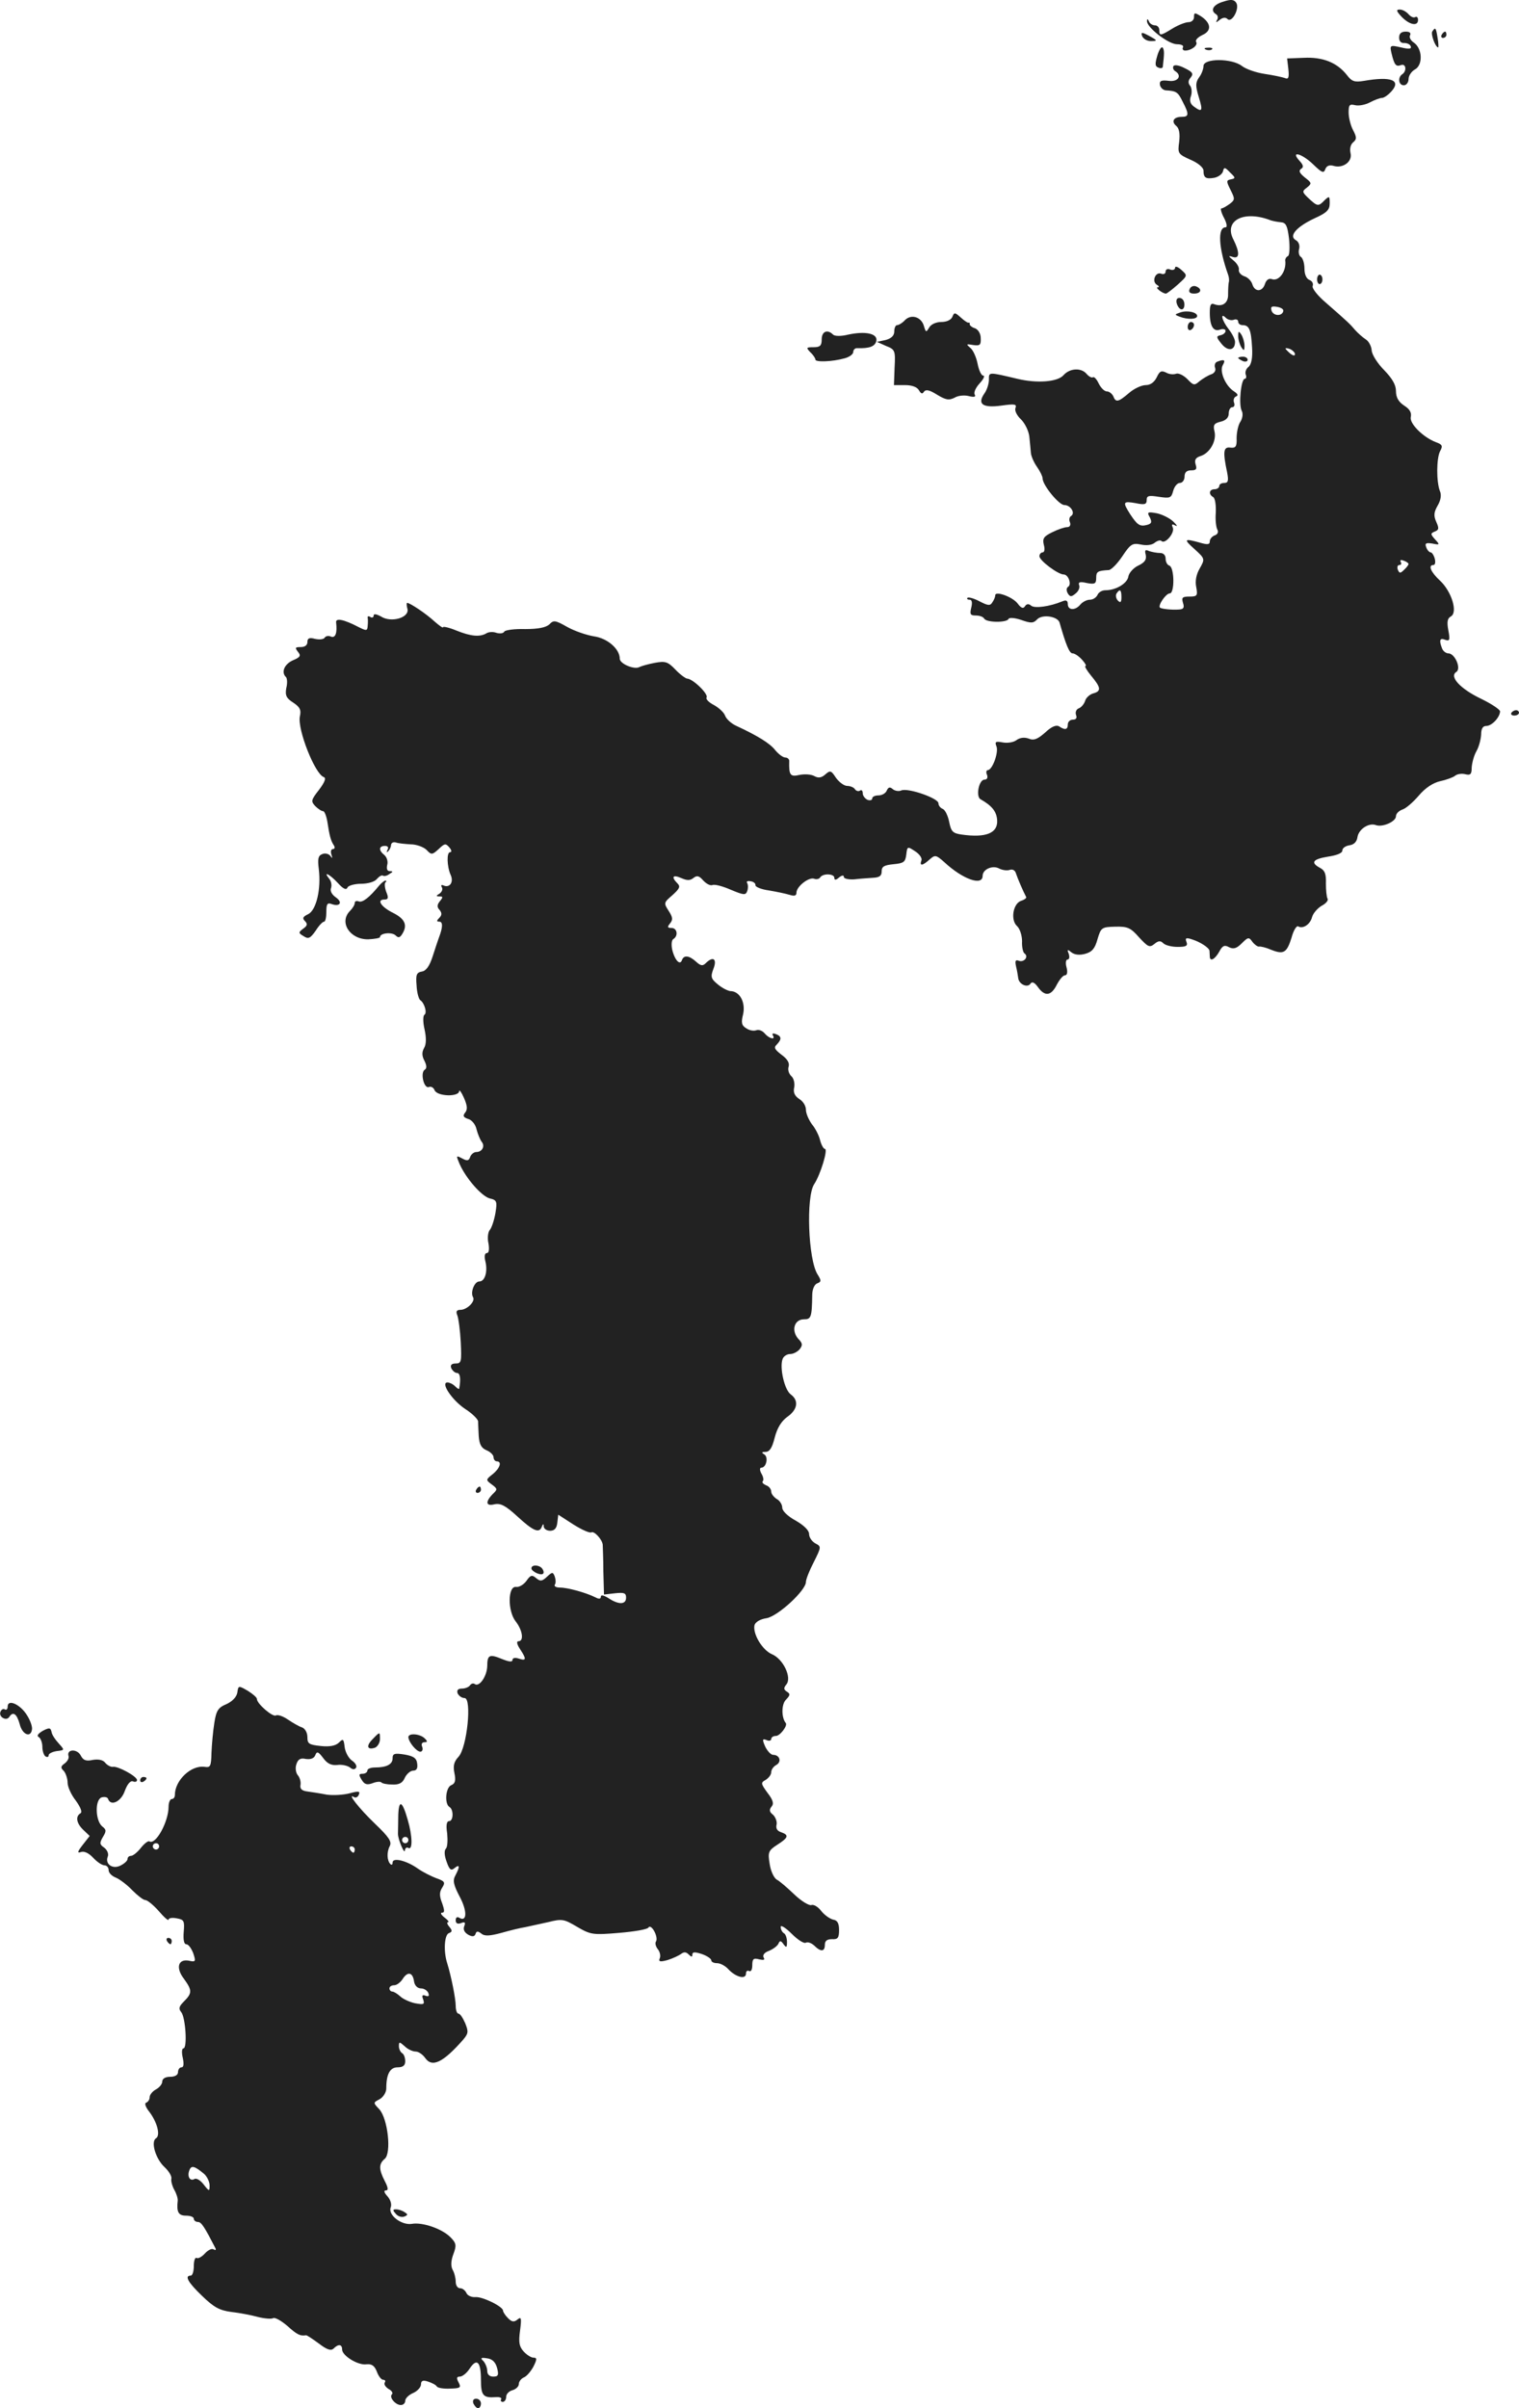 <?xml version="1.0" standalone="no"?>
<!DOCTYPE svg PUBLIC "-//W3C//DTD SVG 20010904//EN"
 "http://www.w3.org/TR/2001/REC-SVG-20010904/DTD/svg10.dtd">
<svg version="1.0" xmlns="http://www.w3.org/2000/svg"
 width="481.427pt" height="763.02pt" viewBox="0 0 481.427 763.02"
 preserveAspectRatio="xMidYMid meet">
<g transform="translate(-764.573,1327.02) scale(0.1,-0.1)"
fill="#222222" stroke="none">
<path d="M11523 13265 c-32 -9 -43 -28 -23 -40 6 -4 7 -12 3 -18 -5 -9 -3 -9
8 0 10 8 19 9 25 3 14 -14 39 33 28 51 -7 11 -17 12 -41 4z"/>
<path d="M12088 13217 c25 -26 52 -31 52 -10 0 8 -4 12 -9 9 -5 -3 -14 1 -21
9 -7 8 -19 15 -28 15 -12 0 -11 -5 6 -23z"/>
<path d="M11430 13216 c0 -9 -8 -16 -17 -16 -10 0 -33 -9 -51 -20 -39 -24 -42
-24 -42 -5 0 8 -6 15 -14 15 -8 0 -17 6 -19 13 -4 8 -6 8 -6 1 -2 -20 68 -74
95 -74 14 0 22 -4 19 -10 -3 -5 0 -10 7 -10 20 0 41 17 35 27 -4 6 5 15 19 22
30 13 29 37 -3 59 -21 13 -23 13 -23 -2z"/>
<path d="M12185 13170 c-5 -8 10 -50 19 -50 1 0 1 14 -2 30 -5 32 -7 36 -17
20z"/>
<path d="M11266 13155 c4 -8 15 -15 27 -15 23 0 22 2 -10 19 -19 10 -22 9 -17
-4z"/>
<path d="M12080 13151 c0 -11 6 -18 16 -17 9 0 19 -4 21 -11 3 -8 -6 -9 -31
-3 -35 8 -36 7 -30 -19 9 -37 14 -43 30 -37 16 6 19 -19 4 -29 -15 -10 -12
-35 5 -35 8 0 15 9 15 20 0 10 9 24 20 30 26 14 24 66 -3 85 -11 7 -16 18 -12
24 3 7 -2 11 -14 11 -14 0 -21 -6 -21 -19z"/>
<path d="M12215 13160 c-3 -5 -1 -10 4 -10 6 0 11 5 11 10 0 6 -2 10 -4 10 -3
0 -8 -4 -11 -10z"/>
<path d="M11314 13095 c-8 -27 -8 -35 3 -39 7 -3 13 -2 14 2 5 43 5 53 0 61
-4 5 -11 -5 -17 -24z"/>
<path d="M11468 13113 c7 -3 16 -2 19 1 4 3 -2 6 -13 5 -11 0 -14 -3 -6 -6z"/>
<path d="M11729 13051 c3 -27 0 -33 -11 -28 -9 3 -37 9 -64 13 -27 4 -59 15
-72 25 -32 25 -122 25 -122 0 0 -9 -6 -26 -14 -36 -11 -16 -12 -26 -1 -62 14
-45 11 -50 -16 -30 -11 8 -14 19 -9 32 4 11 3 26 -2 33 -7 8 -7 17 1 26 10 12
7 18 -18 30 -17 9 -32 12 -36 7 -3 -5 -1 -12 5 -16 23 -14 10 -35 -20 -31 -24
3 -30 0 -28 -13 2 -9 10 -16 18 -17 34 -2 39 -5 54 -36 21 -40 20 -48 -3 -48
-26 0 -34 -15 -17 -29 9 -8 12 -24 9 -50 -5 -37 -4 -39 36 -57 24 -10 41 -25
41 -34 0 -23 7 -28 35 -23 13 3 25 12 27 21 3 13 6 13 22 -4 18 -17 18 -19 3
-22 -15 -3 -15 -6 -1 -34 14 -28 14 -31 -3 -44 -10 -7 -21 -14 -26 -14 -4 0
-1 -13 8 -30 9 -17 11 -30 5 -30 -26 0 -22 -66 8 -150 3 -8 4 -19 2 -25 -1 -5
-2 -22 -2 -37 1 -28 -18 -41 -43 -32 -12 5 -15 -2 -15 -27 0 -43 12 -61 33
-53 9 3 17 1 17 -4 0 -6 -7 -12 -16 -14 -14 -3 -14 -6 3 -27 20 -25 43 -22 43
6 0 8 -9 26 -20 40 -22 28 -28 55 -9 36 6 -6 18 -9 25 -6 8 3 14 0 14 -6 0 -6
6 -11 14 -11 21 0 27 -15 30 -71 2 -32 -2 -53 -11 -61 -8 -6 -12 -17 -9 -25 3
-7 1 -13 -3 -13 -12 0 -20 -81 -10 -101 5 -9 3 -24 -4 -35 -7 -10 -12 -34 -12
-52 1 -27 -3 -32 -20 -30 -22 3 -24 -13 -10 -79 5 -26 3 -33 -9 -33 -9 0 -16
-4 -16 -10 0 -5 -7 -10 -15 -10 -17 0 -20 -16 -4 -25 6 -4 9 -26 8 -49 -2 -23
1 -47 5 -54 4 -7 1 -15 -8 -18 -9 -3 -16 -12 -16 -19 0 -11 -8 -11 -32 -4 -50
14 -52 11 -16 -21 33 -30 33 -31 16 -61 -11 -19 -15 -40 -11 -59 5 -27 3 -30
-21 -30 -23 0 -26 -3 -21 -20 5 -15 2 -20 -12 -21 -23 -2 -57 2 -61 6 -7 7 19
45 31 45 16 0 15 82 -1 88 -7 2 -12 12 -12 22 0 11 -7 18 -17 18 -10 0 -26 3
-35 6 -13 6 -15 3 -11 -12 3 -15 -3 -24 -24 -34 -15 -7 -29 -23 -31 -34 -3
-22 -39 -44 -73 -44 -11 0 -22 -7 -25 -15 -4 -8 -14 -15 -24 -15 -10 0 -23 -7
-30 -15 -16 -20 -40 -19 -40 1 0 11 -5 14 -17 9 -41 -17 -88 -23 -99 -14 -8 7
-15 6 -20 -2 -5 -8 -12 -6 -23 9 -16 21 -71 41 -71 26 0 -5 -4 -15 -9 -22 -7
-12 -14 -11 -41 3 -17 9 -34 14 -38 11 -3 -3 0 -6 7 -6 7 0 9 -9 5 -25 -5 -21
-3 -25 14 -25 12 0 24 -4 27 -10 8 -13 72 -13 77 -1 2 5 19 4 40 -3 31 -11 39
-11 51 2 17 17 66 9 71 -11 20 -70 31 -97 41 -97 7 0 20 -9 30 -20 10 -11 15
-20 11 -20 -4 0 4 -14 18 -31 31 -37 33 -49 6 -56 -10 -3 -22 -13 -25 -23 -3
-10 -12 -21 -20 -24 -8 -3 -12 -12 -9 -21 4 -10 0 -15 -10 -15 -9 0 -16 -7
-16 -15 0 -17 -9 -19 -28 -6 -9 5 -24 -1 -44 -20 -24 -21 -36 -26 -52 -19 -14
5 -28 3 -39 -5 -9 -7 -29 -10 -44 -7 -22 4 -25 2 -19 -13 7 -19 -13 -75 -28
-75 -4 0 -6 -7 -2 -15 3 -9 0 -15 -8 -15 -18 0 -28 -53 -13 -62 37 -21 51 -39
53 -66 3 -42 -36 -57 -113 -46 -28 4 -33 10 -39 40 -4 20 -13 38 -20 41 -8 3
-14 11 -14 18 0 16 -95 49 -117 41 -8 -4 -21 -2 -28 4 -9 8 -14 6 -19 -5 -3
-8 -15 -15 -26 -15 -11 0 -20 -4 -20 -10 0 -5 -7 -7 -15 -4 -8 4 -15 13 -15
21 0 8 -4 12 -9 8 -5 -3 -12 -1 -16 5 -3 5 -14 10 -24 10 -10 0 -26 12 -36 26
-15 23 -18 24 -33 11 -12 -11 -22 -13 -35 -6 -10 6 -31 7 -47 4 -30 -7 -34 -1
-33 43 1 6 -5 12 -12 12 -8 0 -22 11 -32 23 -17 22 -56 46 -125 78 -15 7 -30
21 -34 31 -3 10 -19 25 -35 34 -16 8 -27 19 -24 24 7 11 -43 59 -61 60 -5 0
-23 13 -38 29 -24 25 -32 27 -65 21 -21 -4 -42 -10 -48 -13 -16 -10 -63 10
-63 26 0 31 -39 65 -82 71 -24 4 -62 17 -85 30 -37 21 -43 22 -56 8 -11 -10
-35 -15 -77 -15 -33 1 -63 -3 -66 -8 -3 -6 -14 -7 -25 -4 -10 4 -24 3 -31 -1
-21 -13 -50 -10 -95 8 -24 10 -43 14 -43 11 0 -4 -12 5 -27 18 -27 25 -78 59
-87 59 -2 0 -2 -9 1 -19 7 -28 -52 -45 -84 -24 -15 8 -23 9 -23 3 0 -6 -5 -8
-10 -5 -6 4 -10 3 -9 -2 1 -4 1 -16 0 -26 -1 -16 -4 -16 -28 -4 -48 25 -74 30
-72 15 4 -33 -2 -50 -16 -45 -8 4 -17 2 -20 -3 -4 -6 -17 -7 -31 -4 -18 5 -24
2 -24 -10 0 -10 -8 -16 -21 -16 -18 0 -19 -2 -9 -15 10 -12 8 -17 -16 -27 -27
-12 -38 -38 -22 -53 4 -4 5 -20 1 -35 -4 -23 0 -32 22 -46 21 -14 26 -23 21
-44 -8 -41 48 -183 76 -192 8 -3 3 -16 -15 -40 -26 -33 -26 -37 -12 -52 9 -9
20 -16 25 -16 4 0 10 -15 13 -32 7 -46 11 -61 20 -75 5 -7 4 -13 -2 -13 -6 0
-8 -8 -5 -17 4 -13 3 -14 -3 -5 -5 7 -17 10 -26 6 -13 -5 -15 -15 -11 -47 8
-64 -8 -130 -33 -143 -17 -8 -20 -13 -11 -22 9 -9 8 -15 -5 -24 -16 -12 -16
-14 1 -24 15 -10 21 -7 38 17 10 16 22 29 27 29 4 0 7 14 7 31 0 24 3 30 16
25 27 -10 37 5 14 21 -13 9 -19 21 -15 30 3 9 0 22 -6 29 -21 26 2 14 27 -13
17 -19 27 -24 31 -15 2 6 22 12 43 12 21 0 43 6 50 15 7 8 15 13 19 11 4 -3
13 -1 21 5 12 7 12 9 1 9 -8 0 -11 7 -8 20 3 10 -1 24 -9 31 -19 15 -18 29 2
29 9 0 12 -5 8 -12 -4 -8 -3 -10 2 -5 5 5 9 14 9 20 1 7 7 10 15 8 8 -3 30 -5
47 -6 18 0 40 -8 50 -17 16 -17 18 -17 39 2 19 18 22 19 34 5 7 -8 8 -15 2
-15 -11 0 -10 -45 2 -72 10 -22 -2 -41 -21 -34 -8 4 -11 2 -7 -5 4 -6 0 -15
-7 -20 -12 -7 -12 -9 0 -9 11 0 11 -3 1 -15 -9 -11 -10 -19 -1 -28 8 -10 7
-17 -1 -25 -9 -9 -9 -12 0 -12 12 0 11 -19 -1 -50 -3 -8 -12 -35 -20 -60 -10
-31 -21 -46 -34 -48 -17 -3 -20 -10 -17 -44 1 -23 7 -44 12 -47 13 -9 22 -40
13 -46 -5 -3 -5 -23 0 -45 6 -27 6 -48 -1 -60 -8 -14 -7 -26 1 -41 7 -14 8
-24 1 -28 -15 -9 -3 -61 13 -55 7 3 15 -2 18 -10 8 -20 77 -22 78 -3 0 6 7 -3
15 -21 11 -25 12 -37 4 -47 -8 -10 -6 -15 9 -20 12 -3 24 -18 27 -33 4 -15 11
-32 16 -39 12 -14 2 -33 -17 -33 -7 0 -16 -7 -19 -15 -4 -13 -10 -14 -26 -5
-19 10 -19 9 -8 -17 20 -46 70 -103 96 -110 22 -5 24 -9 18 -46 -4 -23 -12
-47 -18 -54 -6 -7 -8 -27 -4 -43 3 -19 1 -30 -5 -30 -7 0 -9 -10 -5 -26 8 -32
-1 -64 -19 -64 -16 0 -29 -35 -20 -50 8 -13 -19 -40 -40 -40 -12 0 -15 -5 -10
-17 4 -10 9 -48 11 -85 3 -62 2 -68 -16 -68 -13 0 -18 -5 -14 -15 4 -8 12 -15
18 -15 10 0 13 -18 7 -50 -1 -2 -6 1 -13 8 -7 7 -18 12 -24 12 -23 0 14 -56
56 -84 22 -14 40 -32 41 -39 0 -6 1 -28 2 -47 2 -26 8 -38 25 -45 12 -5 22
-15 22 -22 0 -7 5 -13 10 -13 17 0 11 -21 -12 -40 -23 -18 -23 -19 -4 -33 19
-14 19 -16 3 -31 -24 -25 -21 -39 6 -32 19 4 35 -4 73 -39 50 -46 69 -54 77
-32 4 10 6 10 6 0 1 -7 10 -13 20 -13 14 0 21 8 23 25 l3 26 48 -31 c27 -17
52 -28 57 -25 9 5 34 -22 36 -39 0 -6 2 -44 2 -85 l2 -73 35 4 c29 3 35 1 35
-14 0 -22 -23 -23 -55 -2 -16 10 -25 12 -25 5 0 -7 -6 -8 -17 -2 -30 15 -88
31 -112 31 -12 0 -20 4 -17 9 4 5 3 17 0 26 -6 15 -8 15 -25 -1 -15 -14 -21
-15 -34 -4 -13 11 -18 10 -31 -9 -9 -12 -23 -20 -32 -19 -27 5 -28 -76 -2
-109 22 -28 27 -63 9 -63 -7 0 -5 -10 5 -25 21 -32 20 -38 -4 -30 -12 4 -20 2
-20 -4 0 -8 -12 -6 -34 3 -39 16 -46 13 -46 -23 -1 -31 -24 -66 -39 -57 -5 4
-12 2 -16 -4 -3 -5 -15 -10 -25 -10 -13 0 -17 -5 -14 -15 4 -8 13 -15 22 -15
24 0 8 -157 -19 -186 -14 -15 -18 -28 -13 -52 5 -24 2 -33 -10 -38 -18 -7 -22
-59 -6 -69 14 -8 13 -45 -1 -45 -8 0 -10 -14 -6 -39 2 -22 1 -43 -4 -48 -6 -6
-5 -22 2 -41 9 -26 14 -30 25 -21 17 14 18 5 3 -23 -9 -16 -6 -30 14 -68 24
-45 23 -81 -2 -66 -6 4 -11 1 -11 -8 0 -10 6 -13 17 -9 12 5 15 2 10 -10 -4
-11 1 -20 13 -27 13 -7 20 -6 23 3 3 9 7 9 18 1 10 -9 27 -8 64 2 28 8 61 16
75 18 14 3 46 10 73 16 44 11 50 10 92 -15 43 -25 50 -26 133 -19 48 4 90 11
93 17 9 13 32 -30 24 -44 -4 -5 -1 -16 5 -24 7 -8 10 -21 7 -29 -5 -11 0 -13
25 -6 16 5 35 14 42 19 9 7 16 7 24 -1 9 -9 12 -9 12 -1 0 9 8 9 30 2 17 -6
30 -15 30 -20 0 -5 8 -9 18 -9 11 0 27 -9 36 -19 23 -25 56 -34 56 -14 0 8 5
11 10 8 6 -3 10 5 10 18 0 21 4 24 22 19 14 -3 19 -2 14 6 -4 7 2 16 17 21 14
6 27 16 30 23 4 10 8 10 16 -2 9 -12 11 -11 11 7 0 12 -4 25 -10 28 -5 3 -10
12 -10 20 0 7 16 -3 35 -22 19 -19 39 -32 45 -28 6 3 17 -1 26 -9 21 -21 34
-20 34 2 0 13 7 18 23 18 18 -1 22 4 22 29 0 21 -5 31 -19 33 -11 3 -28 15
-38 28 -10 13 -24 21 -31 18 -7 -2 -31 12 -53 33 -22 21 -47 43 -57 48 -9 6
-19 28 -22 50 -6 36 -4 42 24 60 36 23 38 31 12 40 -12 4 -17 12 -14 24 2 9
-3 23 -11 31 -12 9 -13 16 -5 26 8 9 5 21 -13 44 -21 29 -22 32 -5 41 9 6 17
16 17 24 0 8 7 18 16 23 18 10 11 32 -10 32 -7 0 -18 12 -25 26 -10 23 -9 26
4 21 8 -4 15 -2 15 3 0 6 7 10 15 10 13 0 38 33 31 41 -14 17 -14 60 1 74 13
14 14 18 3 25 -11 7 -11 12 -2 23 18 22 -10 81 -46 96 -30 13 -61 64 -55 92 3
10 18 19 38 22 36 6 125 88 125 115 0 8 11 36 25 63 24 48 24 49 5 59 -11 6
-20 19 -20 30 0 11 -16 27 -42 42 -26 14 -43 31 -43 41 0 10 -8 23 -18 28 -9
6 -17 16 -17 23 0 8 -7 17 -16 20 -9 4 -14 9 -11 13 4 3 2 14 -4 24 -6 11 -6
19 0 19 15 0 23 33 9 42 -10 6 -8 8 4 8 13 0 21 13 29 45 8 31 21 52 40 66 33
23 37 52 11 71 -20 14 -36 85 -26 112 3 9 14 16 24 16 10 0 23 7 30 15 10 13
10 19 -5 34 -22 26 -12 61 19 61 22 0 25 6 26 77 0 18 7 34 16 37 13 5 13 9 1
28 -30 47 -37 246 -11 286 20 30 45 112 34 112 -4 0 -11 12 -15 27 -3 14 -15
38 -26 51 -10 14 -19 34 -19 46 0 12 -9 27 -21 34 -15 10 -20 21 -16 38 2 13
-2 29 -10 35 -7 7 -11 20 -8 29 4 12 -4 25 -22 38 -22 17 -26 23 -15 33 16 17
15 26 -4 33 -8 3 -12 2 -9 -4 10 -16 -11 -11 -25 5 -7 9 -19 14 -27 11 -8 -3
-22 -1 -32 6 -15 9 -17 18 -10 45 8 38 -11 73 -41 73 -8 1 -26 10 -39 21 -22
18 -24 24 -14 50 12 31 -1 41 -25 17 -9 -9 -16 -8 -30 5 -22 20 -39 22 -45 5
-6 -18 -23 0 -31 34 -3 15 -2 30 4 33 16 10 12 35 -6 35 -13 0 -14 3 -5 14 10
12 9 20 -4 40 -16 25 -16 26 12 50 22 20 26 27 16 37 -21 21 -15 29 12 17 18
-8 28 -8 38 0 11 9 18 8 31 -7 10 -11 23 -18 30 -15 7 3 33 -4 58 -15 41 -17
47 -18 52 -4 3 8 3 19 0 25 -4 5 1 8 10 6 10 -1 17 -7 16 -13 0 -5 19 -13 42
-16 24 -4 53 -10 66 -14 16 -5 22 -3 22 7 0 19 39 50 56 44 7 -3 16 -1 19 4 9
14 45 12 45 -1 0 -8 5 -8 15 1 9 7 15 8 15 2 0 -6 15 -9 33 -8 17 2 44 4 60 5
20 1 27 6 27 20 0 16 8 20 38 23 32 3 37 7 40 30 3 27 4 27 28 11 14 -9 23
-22 20 -29 -7 -19 4 -17 26 3 17 15 20 15 46 -8 59 -55 122 -77 122 -44 0 21
32 35 53 23 10 -5 25 -7 33 -4 9 3 17 -1 20 -12 5 -15 21 -53 32 -74 2 -3 -6
-9 -16 -12 -26 -9 -34 -61 -13 -80 9 -8 16 -30 16 -48 -1 -18 3 -36 8 -39 14
-10 -2 -29 -18 -23 -11 4 -13 0 -9 -18 3 -12 6 -30 7 -38 3 -19 30 -31 39 -16
5 7 13 3 23 -11 22 -31 42 -29 60 7 9 17 20 30 26 30 7 0 9 10 5 25 -4 14 -2
25 3 25 6 0 7 8 4 18 -6 14 -4 15 8 5 10 -8 26 -10 44 -5 22 6 31 17 39 46 11
37 13 39 56 40 39 1 49 -3 76 -34 28 -30 33 -33 48 -21 13 11 20 11 28 3 7 -7
27 -12 46 -12 27 0 33 3 28 16 -5 12 -1 14 17 8 26 -8 54 -26 56 -36 0 -5 1
-12 1 -18 0 -18 16 -10 30 15 10 19 17 22 31 14 14 -7 24 -4 40 12 20 20 23
21 34 5 7 -9 17 -16 21 -15 5 1 22 -3 38 -10 40 -16 50 -10 65 38 6 23 16 39
21 36 15 -9 38 6 44 29 3 12 17 28 30 36 14 7 23 18 19 23 -3 6 -5 27 -5 48 1
29 -3 41 -18 49 -32 17 -24 28 25 36 27 4 45 11 45 19 0 8 10 15 23 17 14 2
23 11 25 26 4 25 36 46 58 38 21 -8 64 11 64 28 0 8 9 17 20 21 11 3 34 23 52
44 21 25 46 41 68 46 19 4 41 12 47 17 7 6 22 8 33 5 16 -4 20 0 20 21 1 15 7
38 15 52 8 14 14 37 15 53 0 18 5 27 16 27 18 0 43 27 44 46 0 6 -27 24 -60
40 -65 31 -102 70 -79 85 17 10 -4 59 -25 59 -7 0 -17 7 -20 16 -10 26 -7 34
10 27 14 -5 16 -1 10 30 -5 27 -3 38 8 44 23 13 2 80 -35 114 -29 27 -38 49
-20 49 5 0 7 9 4 20 -3 11 -9 20 -13 20 -4 0 -11 7 -14 16 -5 13 -1 15 19 12
24 -5 25 -4 9 13 -15 17 -15 19 -1 25 13 5 14 10 5 30 -9 20 -8 31 4 52 10 17
13 34 7 47 -11 29 -11 103 1 126 9 16 7 21 -13 28 -42 16 -85 60 -80 80 3 13
-3 25 -21 36 -18 12 -26 26 -26 46 0 20 -12 40 -37 66 -21 21 -39 49 -40 63
-1 14 -10 30 -19 35 -9 6 -24 19 -33 29 -17 20 -22 25 -93 87 -26 22 -45 46
-42 53 3 8 -2 16 -10 19 -10 4 -16 18 -16 36 0 16 -5 33 -11 37 -6 3 -9 15 -6
25 3 11 -1 23 -10 28 -24 13 1 42 58 69 40 18 49 27 49 48 0 23 -1 24 -16 10
-20 -21 -23 -20 -51 6 -21 20 -21 22 -5 34 16 13 15 15 -7 32 -17 14 -20 21
-12 27 9 5 8 12 -5 26 -30 33 8 23 44 -12 27 -26 33 -29 38 -15 4 11 13 14 25
11 30 -10 62 13 55 40 -3 14 0 27 8 34 12 10 12 16 0 39 -8 15 -14 40 -14 56
0 24 3 27 20 23 12 -3 33 1 48 9 15 8 32 14 38 14 6 0 19 9 29 20 33 36 0 49
-86 34 -31 -5 -39 -2 -55 19 -31 39 -76 57 -136 54 l-53 -2 4 -34z m-61 -477
c9 -4 26 -7 37 -8 16 -1 21 -10 26 -51 3 -27 2 -53 -3 -56 -6 -3 -9 -9 -9 -13
5 -35 -20 -69 -43 -60 -9 3 -17 -3 -21 -15 -8 -26 -32 -27 -40 -2 -3 11 -15
23 -26 26 -11 4 -18 13 -17 20 2 8 -6 21 -17 30 -17 14 -17 16 -2 11 22 -7 22
15 2 55 -31 59 30 93 113 63z m45 -289 c-3 -17 -30 -17 -37 0 -4 13 -1 16 17
13 12 -2 21 -7 20 -13z m37 -137 c0 -6 -6 -5 -15 2 -8 7 -15 14 -15 16 0 2 7
1 15 -2 8 -4 15 -11 15 -16z m360 -665 c0 -2 -6 -11 -14 -18 -12 -12 -15 -12
-20 0 -3 8 -1 15 5 15 6 0 7 4 4 10 -3 6 1 7 9 4 9 -3 16 -8 16 -11z m-910
-105 c0 -16 -3 -19 -11 -11 -6 6 -8 16 -5 22 11 17 16 13 16 -11z"/>
<path d="M11370 12422 c0 -6 -7 -9 -15 -6 -8 4 -15 1 -15 -6 0 -7 -6 -10 -14
-7 -18 7 -31 -24 -14 -35 7 -4 9 -8 3 -8 -10 0 15 -20 26 -20 3 0 20 13 37 28
32 29 32 29 12 47 -11 10 -20 13 -20 7z"/>
<path d="M11820 12385 c0 -8 4 -15 8 -15 5 0 9 7 9 15 0 8 -4 15 -9 15 -4 0
-8 -7 -8 -15z"/>
<path d="M11416 12354 c-4 -9 1 -14 14 -14 23 0 27 15 6 23 -8 3 -17 -1 -20
-9z"/>
<path d="M11377 12324 c-8 -8 3 -34 14 -34 11 0 12 27 0 34 -4 3 -11 3 -14 0z"/>
<path d="M11386 12280 c-18 -6 -18 -7 -2 -13 25 -10 56 -9 56 2 0 12 -32 19
-54 11z"/>
<path d="M10664 12266 c-4 -9 -17 -16 -35 -16 -16 0 -32 -7 -38 -17 -10 -17
-11 -16 -17 4 -8 29 -40 39 -60 19 -8 -9 -20 -16 -25 -16 -5 0 -9 -9 -9 -20 0
-13 -9 -22 -27 -27 l-28 -6 29 -13 c28 -11 30 -14 27 -68 l-2 -56 35 0 c22 0
38 -6 44 -16 7 -12 11 -13 16 -5 6 8 17 6 41 -9 28 -17 38 -19 56 -10 11 7 32
9 46 5 17 -4 22 -2 18 5 -4 6 3 22 16 36 12 13 17 24 11 24 -6 0 -14 17 -18
38 -4 20 -14 43 -23 50 -14 12 -13 13 9 9 22 -3 25 0 24 22 0 14 -8 27 -18 31
-10 3 -17 9 -17 13 1 4 -1 6 -3 5 -2 -2 -13 5 -25 16 -19 17 -21 17 -27 2z"/>
<path d="M11410 12234 c0 -8 5 -12 10 -9 6 3 10 10 10 16 0 5 -4 9 -10 9 -5 0
-10 -7 -10 -16z"/>
<path d="M10250 12195 c0 -20 -5 -25 -26 -25 -23 0 -24 -1 -10 -16 9 -8 16
-19 16 -23 0 -9 54 -7 93 4 15 4 27 13 27 20 0 7 6 13 13 12 38 -1 55 5 60 22
6 24 -33 33 -89 21 -24 -6 -43 -5 -48 0 -18 18 -36 10 -36 -15z"/>
<path d="M11570 12205 c0 -11 5 -27 10 -35 8 -12 10 -12 10 5 0 11 -5 27 -10
35 -8 12 -10 12 -10 -5z"/>
<path d="M11570 12136 c0 -2 7 -6 15 -10 8 -3 15 -1 15 4 0 6 -7 10 -15 10 -8
0 -15 -2 -15 -4z"/>
<path d="M11503 12124 c-7 -3 -9 -12 -6 -20 3 -8 -3 -17 -13 -20 -11 -4 -27
-14 -37 -22 -16 -14 -19 -13 -38 7 -12 12 -28 20 -36 17 -8 -3 -22 -2 -32 4
-15 7 -20 4 -29 -15 -8 -16 -20 -25 -35 -25 -13 0 -37 -11 -53 -25 -34 -29
-42 -31 -50 -10 -4 8 -13 15 -20 15 -8 0 -19 11 -26 25 -6 13 -14 22 -18 20
-4 -3 -13 2 -20 10 -17 21 -54 19 -74 -4 -19 -21 -84 -26 -146 -11 -93 22 -90
22 -90 -3 0 -12 -6 -32 -14 -43 -24 -34 -6 -47 53 -39 43 6 50 5 45 -8 -3 -8
5 -24 18 -36 12 -12 24 -36 26 -54 2 -18 4 -41 5 -52 1 -11 10 -31 20 -45 9
-13 17 -29 17 -35 0 -22 52 -85 69 -85 20 0 36 -26 21 -35 -5 -3 -7 -12 -3
-20 3 -9 -1 -15 -9 -15 -8 0 -29 -7 -47 -16 -27 -13 -32 -20 -27 -40 4 -14 2
-24 -4 -24 -5 0 -10 -6 -10 -12 0 -14 59 -58 77 -58 15 0 26 -32 14 -39 -6 -4
-6 -12 -1 -21 7 -11 11 -12 25 0 9 7 14 19 11 26 -4 10 3 12 24 7 26 -5 30 -2
30 16 0 20 4 23 40 25 8 1 27 20 43 44 26 39 32 42 58 37 18 -4 36 -2 45 6 8
6 17 9 21 5 11 -11 42 25 36 42 -5 11 -3 13 8 7 8 -4 5 1 -6 12 -11 11 -35 23
-53 27 -29 5 -32 4 -22 -13 7 -15 6 -20 -9 -24 -23 -6 -31 0 -54 35 -24 38
-22 41 18 34 29 -6 35 -4 35 10 0 14 7 15 39 10 35 -5 39 -4 45 19 4 14 13 25
21 25 8 0 15 9 15 20 0 14 7 20 21 20 16 0 19 4 14 19 -4 14 0 21 15 26 30 9
52 48 45 78 -5 20 -2 26 19 31 17 4 26 13 26 26 0 11 5 20 11 20 6 0 9 6 6 14
-3 8 -1 17 6 20 8 3 6 8 -6 16 -27 17 -47 63 -36 83 10 17 5 20 -18 11z"/>
<path d="M12436 11012 c-3 -5 1 -9 9 -9 8 0 15 4 15 9 0 4 -4 8 -9 8 -6 0 -12
-4 -15 -8z"/>
<path d="M8848 10465 c-32 -39 -53 -55 -65 -51 -7 3 -13 1 -13 -5 0 -6 -7 -17
-15 -25 -36 -36 0 -91 58 -90 20 1 37 4 37 7 0 13 38 17 50 5 8 -8 13 -7 20 4
18 28 10 48 -27 67 -39 19 -55 43 -29 43 12 0 14 5 6 24 -5 13 -6 27 -3 30 4
3 4 6 0 6 -3 0 -12 -7 -19 -15z"/>
<path d="M9155 8550 c-3 -5 -1 -10 4 -10 6 0 11 5 11 10 0 6 -2 10 -4 10 -3 0
-8 -4 -11 -10z"/>
<path d="M9330 8301 c0 -10 30 -24 37 -17 3 3 2 9 -2 15 -8 13 -35 15 -35 2z"/>
<path d="M8398 7908 c-2 -14 -15 -28 -34 -37 -27 -11 -33 -21 -39 -60 -4 -25
-8 -68 -9 -94 -1 -43 -3 -48 -22 -45 -43 6 -94 -43 -94 -89 0 -7 -4 -13 -10
-13 -5 0 -10 -11 -10 -24 0 -48 -41 -123 -61 -110 -4 2 -16 -7 -27 -21 -11
-14 -25 -25 -31 -25 -6 0 -11 -4 -11 -10 0 -5 -9 -14 -21 -20 -25 -14 -51 3
-42 27 4 9 -1 21 -11 29 -15 10 -15 15 -4 34 11 18 11 23 -2 33 -22 18 -24 83
-3 92 10 3 19 1 21 -4 8 -25 41 -10 53 24 8 22 18 34 26 31 7 -3 13 -1 13 4 0
12 -61 45 -76 42 -6 -1 -17 4 -24 12 -7 10 -22 13 -40 10 -22 -5 -31 -1 -39
15 -12 21 -45 19 -38 -3 2 -6 -3 -16 -12 -23 -13 -9 -14 -14 -3 -24 6 -7 12
-24 12 -37 0 -13 11 -38 26 -57 15 -21 21 -36 15 -40 -17 -10 -13 -32 9 -53
l20 -19 -22 -28 c-17 -22 -18 -27 -6 -23 10 4 25 -3 39 -18 12 -13 28 -24 36
-24 7 0 13 -7 13 -15 0 -9 10 -19 23 -24 12 -5 36 -23 52 -40 17 -17 35 -31
41 -31 7 0 26 -16 43 -35 17 -20 31 -32 31 -27 0 5 12 7 26 4 23 -4 25 -8 22
-43 -2 -25 1 -39 8 -39 7 0 16 -13 22 -28 9 -27 8 -29 -14 -24 -34 6 -42 -23
-15 -58 26 -36 26 -45 0 -71 -16 -16 -18 -23 -9 -34 14 -17 20 -115 7 -115 -5
0 -6 -13 -2 -30 4 -19 3 -30 -4 -30 -6 0 -11 -7 -11 -15 0 -9 -9 -15 -25 -15
-15 0 -25 -6 -25 -15 0 -8 -9 -19 -20 -25 -11 -6 -20 -17 -20 -25 0 -7 -5 -15
-11 -17 -6 -2 -2 -14 10 -29 25 -33 36 -75 21 -84 -17 -11 -1 -65 27 -91 13
-12 23 -28 22 -36 -2 -7 2 -23 9 -36 7 -12 12 -28 11 -35 -4 -35 2 -47 26 -47
14 0 25 -4 25 -10 0 -5 6 -10 13 -10 11 0 21 -16 56 -84 2 -5 -1 -6 -6 -3 -6
4 -18 -2 -28 -13 -10 -11 -22 -17 -26 -14 -5 3 -9 -9 -9 -25 0 -17 -4 -31 -10
-31 -20 0 -9 -21 36 -64 37 -36 55 -46 92 -51 26 -3 64 -10 85 -16 20 -5 42
-7 48 -4 5 4 25 -7 45 -24 31 -28 41 -33 60 -30 3 0 21 -12 40 -26 26 -20 39
-24 47 -16 15 15 27 14 27 -3 0 -20 51 -51 77 -47 17 2 26 -5 33 -23 5 -14 14
-26 20 -26 6 0 9 -4 5 -9 -3 -6 3 -14 12 -20 10 -5 15 -13 11 -17 -10 -9 11
-34 28 -34 8 0 14 6 14 13 0 8 11 19 25 25 14 6 25 19 25 27 0 12 6 15 23 9
12 -4 24 -10 27 -15 3 -5 22 -8 42 -7 33 1 36 3 27 20 -7 13 -6 18 4 18 8 0
22 11 31 25 23 35 36 23 36 -35 0 -50 7 -58 47 -55 12 1 20 -2 17 -7 -3 -4 0
-8 5 -8 6 0 11 7 11 16 0 9 9 18 20 21 11 3 20 12 20 19 0 8 7 17 15 21 9 3
22 18 31 34 12 24 12 29 1 29 -8 0 -22 9 -32 20 -14 16 -16 29 -11 66 5 39 4
45 -8 35 -11 -9 -18 -8 -30 4 -9 9 -16 20 -16 24 0 13 -65 45 -88 43 -12 -1
-25 5 -28 13 -4 8 -12 15 -20 15 -8 0 -14 9 -14 21 0 11 -4 28 -10 38 -6 12
-5 29 3 50 10 27 9 34 -10 53 -27 27 -89 48 -122 42 -33 -5 -76 28 -67 52 4
10 -1 25 -10 35 -11 12 -13 19 -5 19 8 0 7 9 -4 30 -19 37 -19 54 0 70 22 18
10 127 -17 157 -20 21 -20 21 1 32 12 7 21 22 21 34 0 46 12 67 36 67 17 0 24
6 24 19 0 11 -4 23 -10 26 -5 3 -10 13 -10 22 0 15 2 14 18 0 10 -10 26 -17
35 -17 9 0 22 -9 30 -20 22 -32 57 -15 121 58 16 19 17 25 6 52 -7 16 -16 30
-21 30 -5 0 -9 11 -9 25 0 22 -14 93 -27 135 -12 37 -9 89 5 95 11 4 12 8 2
20 -7 8 -9 15 -4 15 4 0 -1 7 -12 15 -10 8 -14 15 -7 15 8 0 8 7 0 30 -9 23
-9 35 0 49 11 17 8 21 -18 30 -16 6 -42 19 -58 30 -36 26 -81 37 -81 20 0 -7
-3 -9 -7 -5 -11 11 -12 38 -2 57 7 14 -2 28 -47 71 -51 49 -90 99 -66 84 5 -3
12 0 15 8 5 11 -1 12 -30 4 -20 -5 -52 -7 -72 -4 -20 4 -47 8 -61 10 -17 2
-24 8 -22 20 2 10 -2 24 -8 31 -7 8 -9 24 -5 35 5 16 13 21 30 17 16 -2 26 2
30 12 5 13 9 12 25 -9 13 -18 26 -24 45 -22 14 2 32 -2 40 -8 8 -7 15 -7 19
-1 4 5 -2 16 -13 23 -11 8 -21 27 -23 43 -3 26 -5 27 -18 14 -10 -10 -29 -14
-57 -11 -38 4 -43 7 -43 28 0 14 -7 27 -17 31 -10 3 -30 15 -45 25 -16 11 -32
16 -38 13 -10 -6 -60 37 -60 52 0 5 -13 16 -29 26 -29 17 -30 17 -33 -5z
m-248 -488 c0 -5 -4 -10 -10 -10 -5 0 -10 5 -10 10 0 6 5 10 10 10 6 0 10 -4
10 -10z m620 -10 c0 -5 -2 -10 -4 -10 -3 0 -8 5 -11 10 -3 6 -1 10 4 10 6 0
11 -4 11 -10z m188 -418 c2 -13 11 -22 22 -22 10 0 20 -7 23 -14 4 -10 1 -13
-9 -9 -10 4 -12 0 -7 -12 5 -16 2 -17 -26 -12 -18 4 -39 14 -47 22 -9 8 -20
15 -25 15 -5 0 -9 5 -9 10 0 6 7 10 15 10 8 0 20 9 27 20 16 25 32 21 36 -8z
m-665 -610 c9 -8 17 -25 17 -36 0 -20 -1 -20 -19 3 -10 13 -23 21 -29 17 -14
-8 -24 8 -16 28 6 16 16 14 47 -12z m928 -614 c6 -23 4 -28 -12 -28 -12 0 -19
7 -19 18 0 10 -6 24 -12 31 -11 10 -8 12 11 9 17 -2 27 -12 32 -30z"/>
<path d="M7670 7863 c0 -8 -4 -12 -9 -9 -5 3 -11 0 -14 -8 -6 -16 19 -30 28
-16 12 19 24 10 33 -22 8 -34 35 -45 39 -18 2 8 -5 29 -16 46 -21 34 -61 52
-61 27z"/>
<path d="M7781 7786 c-15 -9 -20 -16 -12 -20 6 -4 11 -18 11 -31 0 -13 5 -27
10 -30 6 -3 10 -2 10 4 0 5 12 11 26 13 25 3 25 3 6 24 -11 12 -22 28 -23 37
-3 13 -7 14 -28 3z"/>
<path d="M8826 7759 c-21 -21 -16 -35 9 -26 8 4 15 16 15 27 0 24 0 24 -24 -1z"/>
<path d="M8940 7766 c1 -16 26 -46 38 -46 6 0 9 7 6 15 -4 9 -1 15 7 15 10 0
10 3 1 12 -15 15 -52 18 -52 4z"/>
<path d="M8890 7699 c0 -19 -19 -29 -56 -29 -13 0 -24 -4 -24 -10 0 -5 -7 -10
-15 -10 -12 0 -13 -3 -3 -19 9 -15 17 -17 34 -11 12 5 25 6 28 3 3 -4 19 -7
35 -7 22 -1 33 5 40 22 6 12 18 22 26 22 11 0 15 7 13 22 -2 18 -12 24 -40 29
-32 5 -38 3 -38 -12z"/>
<path d="M8090 7629 c0 -5 5 -7 10 -4 6 3 10 8 10 11 0 2 -4 4 -10 4 -5 0 -10
-5 -10 -11z"/>
<path d="M8908 7520 c0 -25 -1 -52 -1 -60 0 -19 22 -69 22 -52 1 7 6 10 11 7
14 -8 13 38 -2 89 -17 60 -28 66 -30 16z m32 -80 c0 -5 -4 -10 -10 -10 -5 0
-10 5 -10 10 0 6 5 10 10 10 6 0 10 -4 10 -10z"/>
<path d="M8175 7120 c3 -5 8 -10 11 -10 2 0 4 5 4 10 0 6 -5 10 -11 10 -5 0
-7 -4 -4 -10z"/>
<path d="M8900 6256 c6 -8 18 -12 27 -9 12 5 12 7 1 14 -7 5 -19 9 -27 9 -11
0 -11 -3 -1 -14z"/>
<path d="M9146 5655 c4 -8 10 -15 15 -15 5 0 9 7 9 15 0 8 -7 15 -15 15 -9 0
-12 -6 -9 -15z"/>
</g>
</svg>
